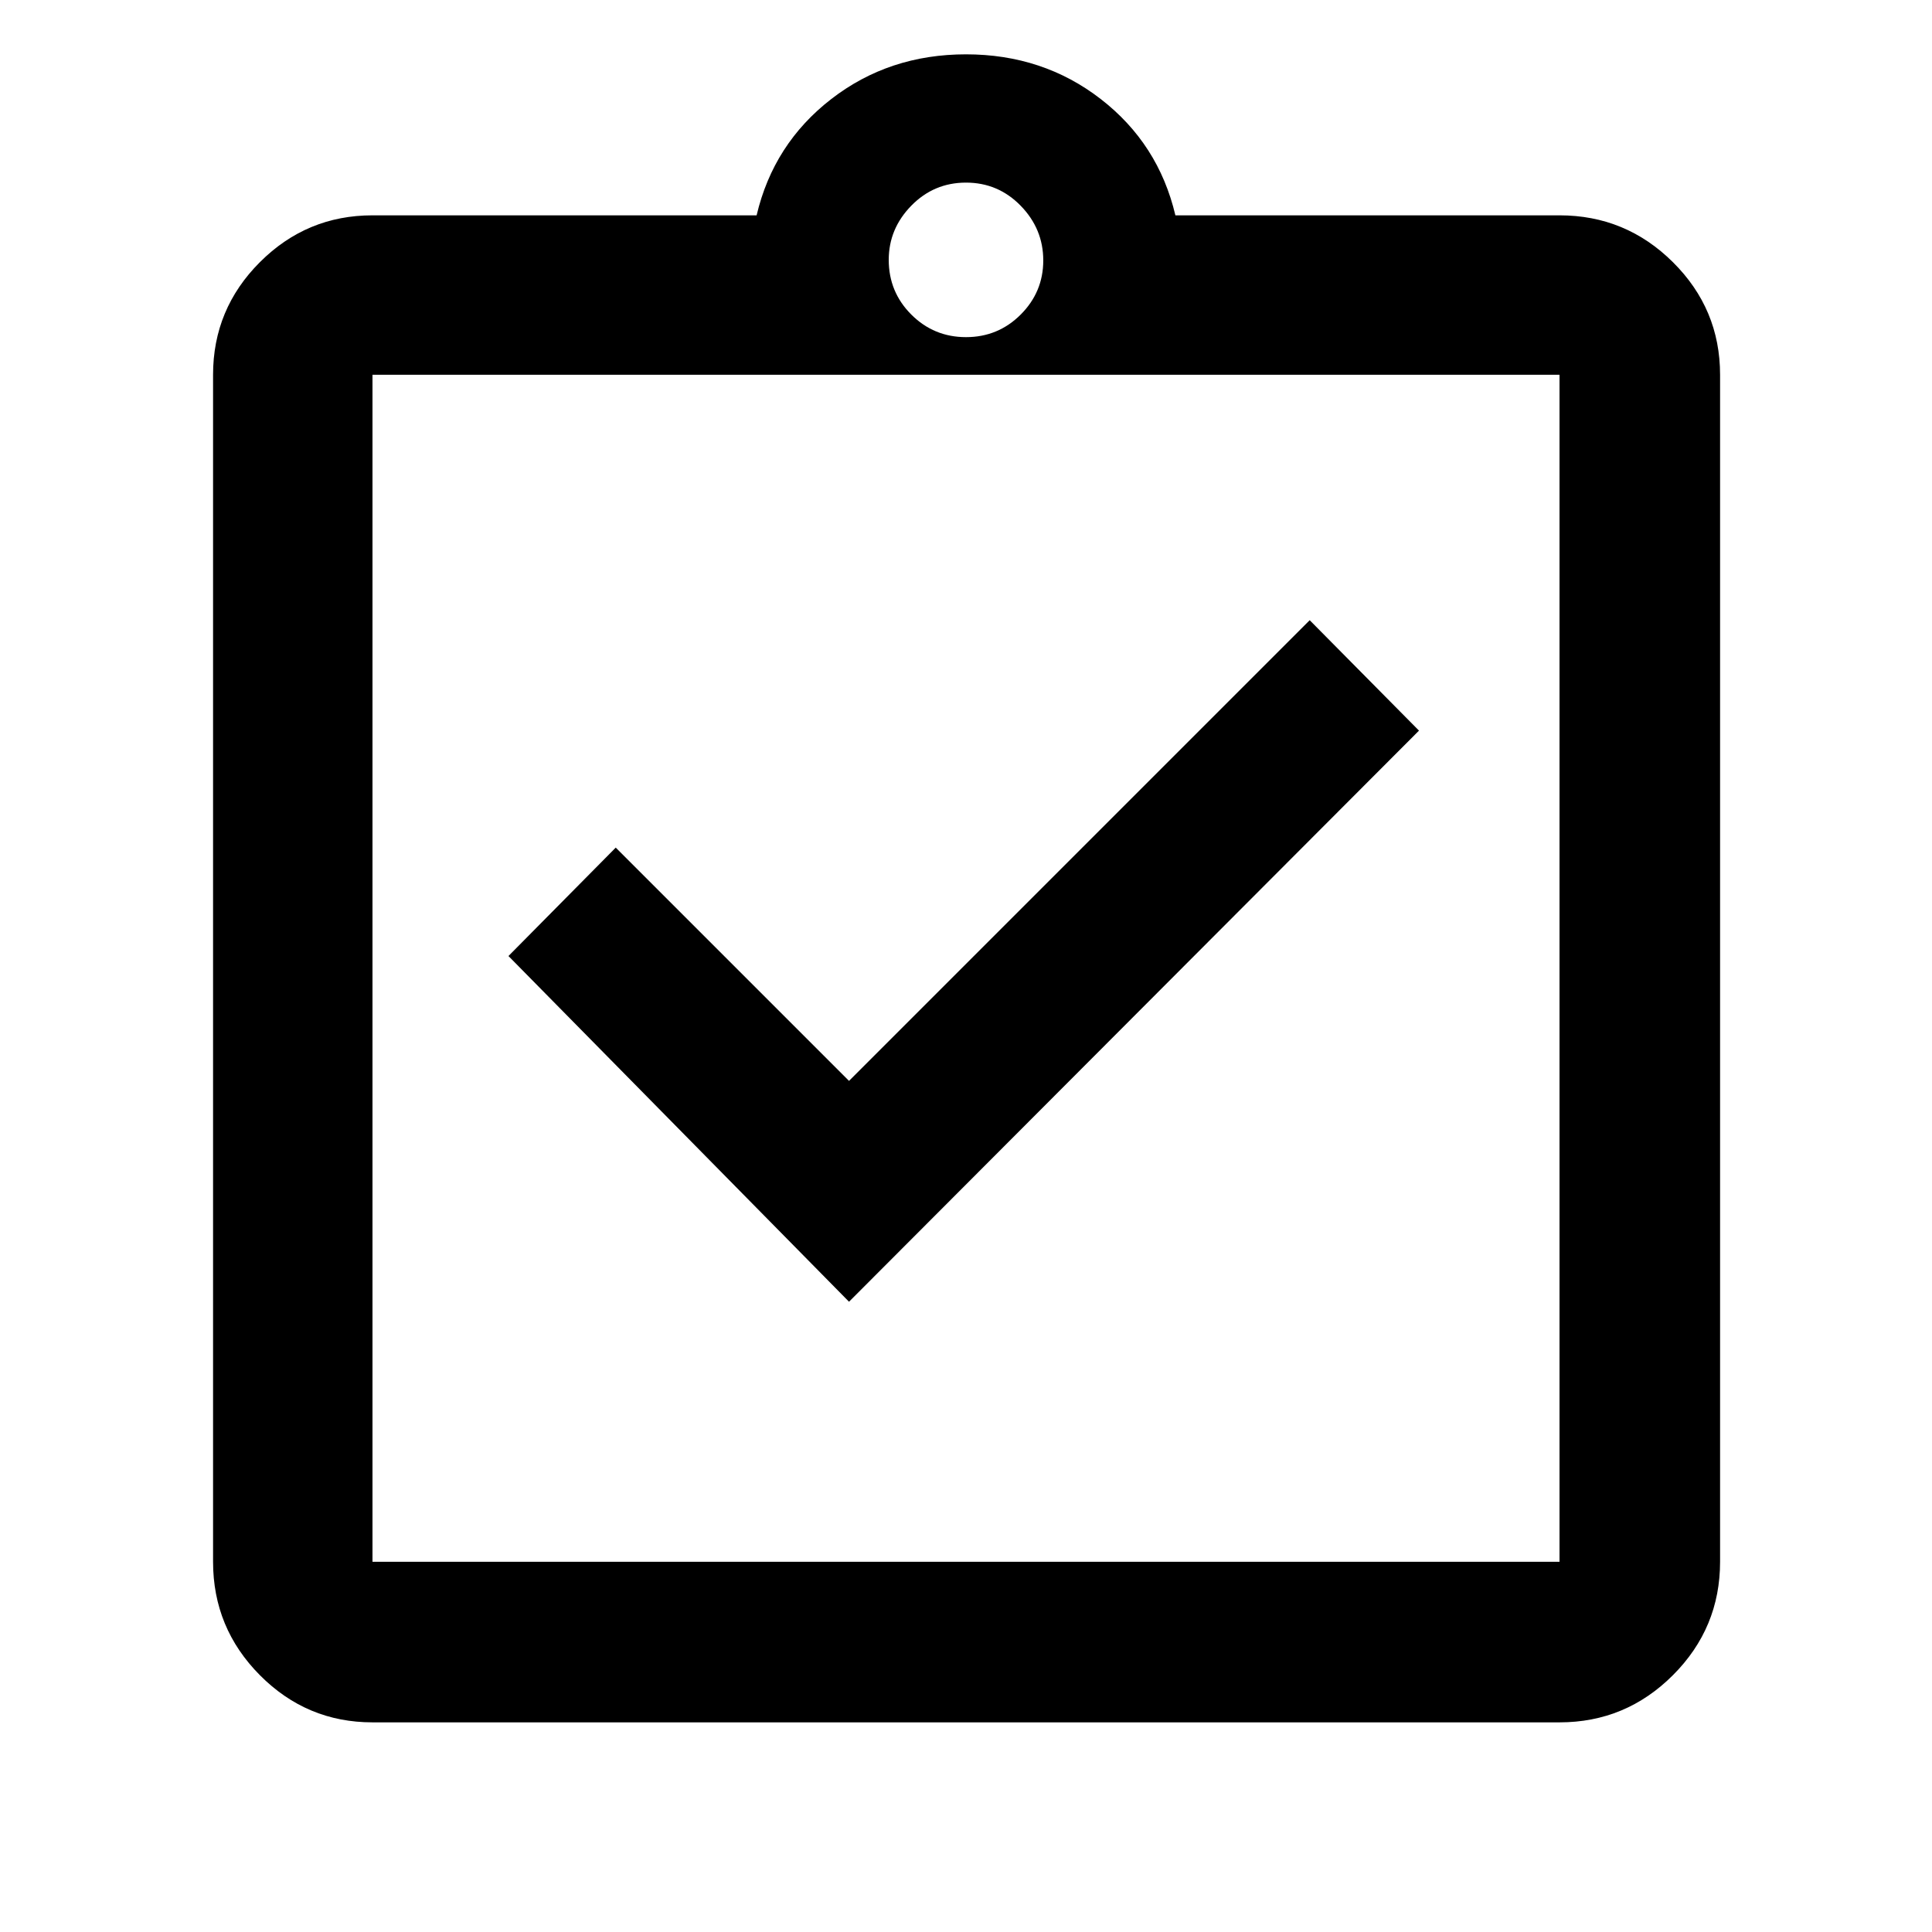 <svg xmlns="http://www.w3.org/2000/svg" width="48" height="48" viewBox="0 96 960 960"><path d="m421.87 742.827 283.217-283.783-54.305-54.87L421.87 633.087 305.957 517.174l-53.305 53.87L421.87 742.827Zm-236.783 209q-32.677 0-55.948-23.437-23.27-23.436-23.27-56.347V282.218q0-32.678 23.27-55.948 23.271-23.271 55.948-23.271h190.869q8.392-35.565 37.087-57.782 28.696-22.218 66.957-22.218 38.261 0 66.957 22.218 28.695 22.217 37.087 57.782h190.869q32.91 0 56.347 23.271 23.436 23.27 23.436 55.948v589.825q0 32.911-23.436 56.347-23.437 23.437-56.347 23.437H185.087Zm0-79.784h589.826V282.218H185.087v589.825ZM480 263.522q15.96 0 27.176-11.216 11.215-11.216 11.215-26.893 0-15.677-11.215-27.175Q495.96 186.739 480 186.739q-15.96 0-27.176 11.461-11.215 11.461-11.215 26.93 0 15.96 11.215 27.176Q464.04 263.522 480 263.522ZM185.087 872.043V282.218v589.825Z"/></svg>